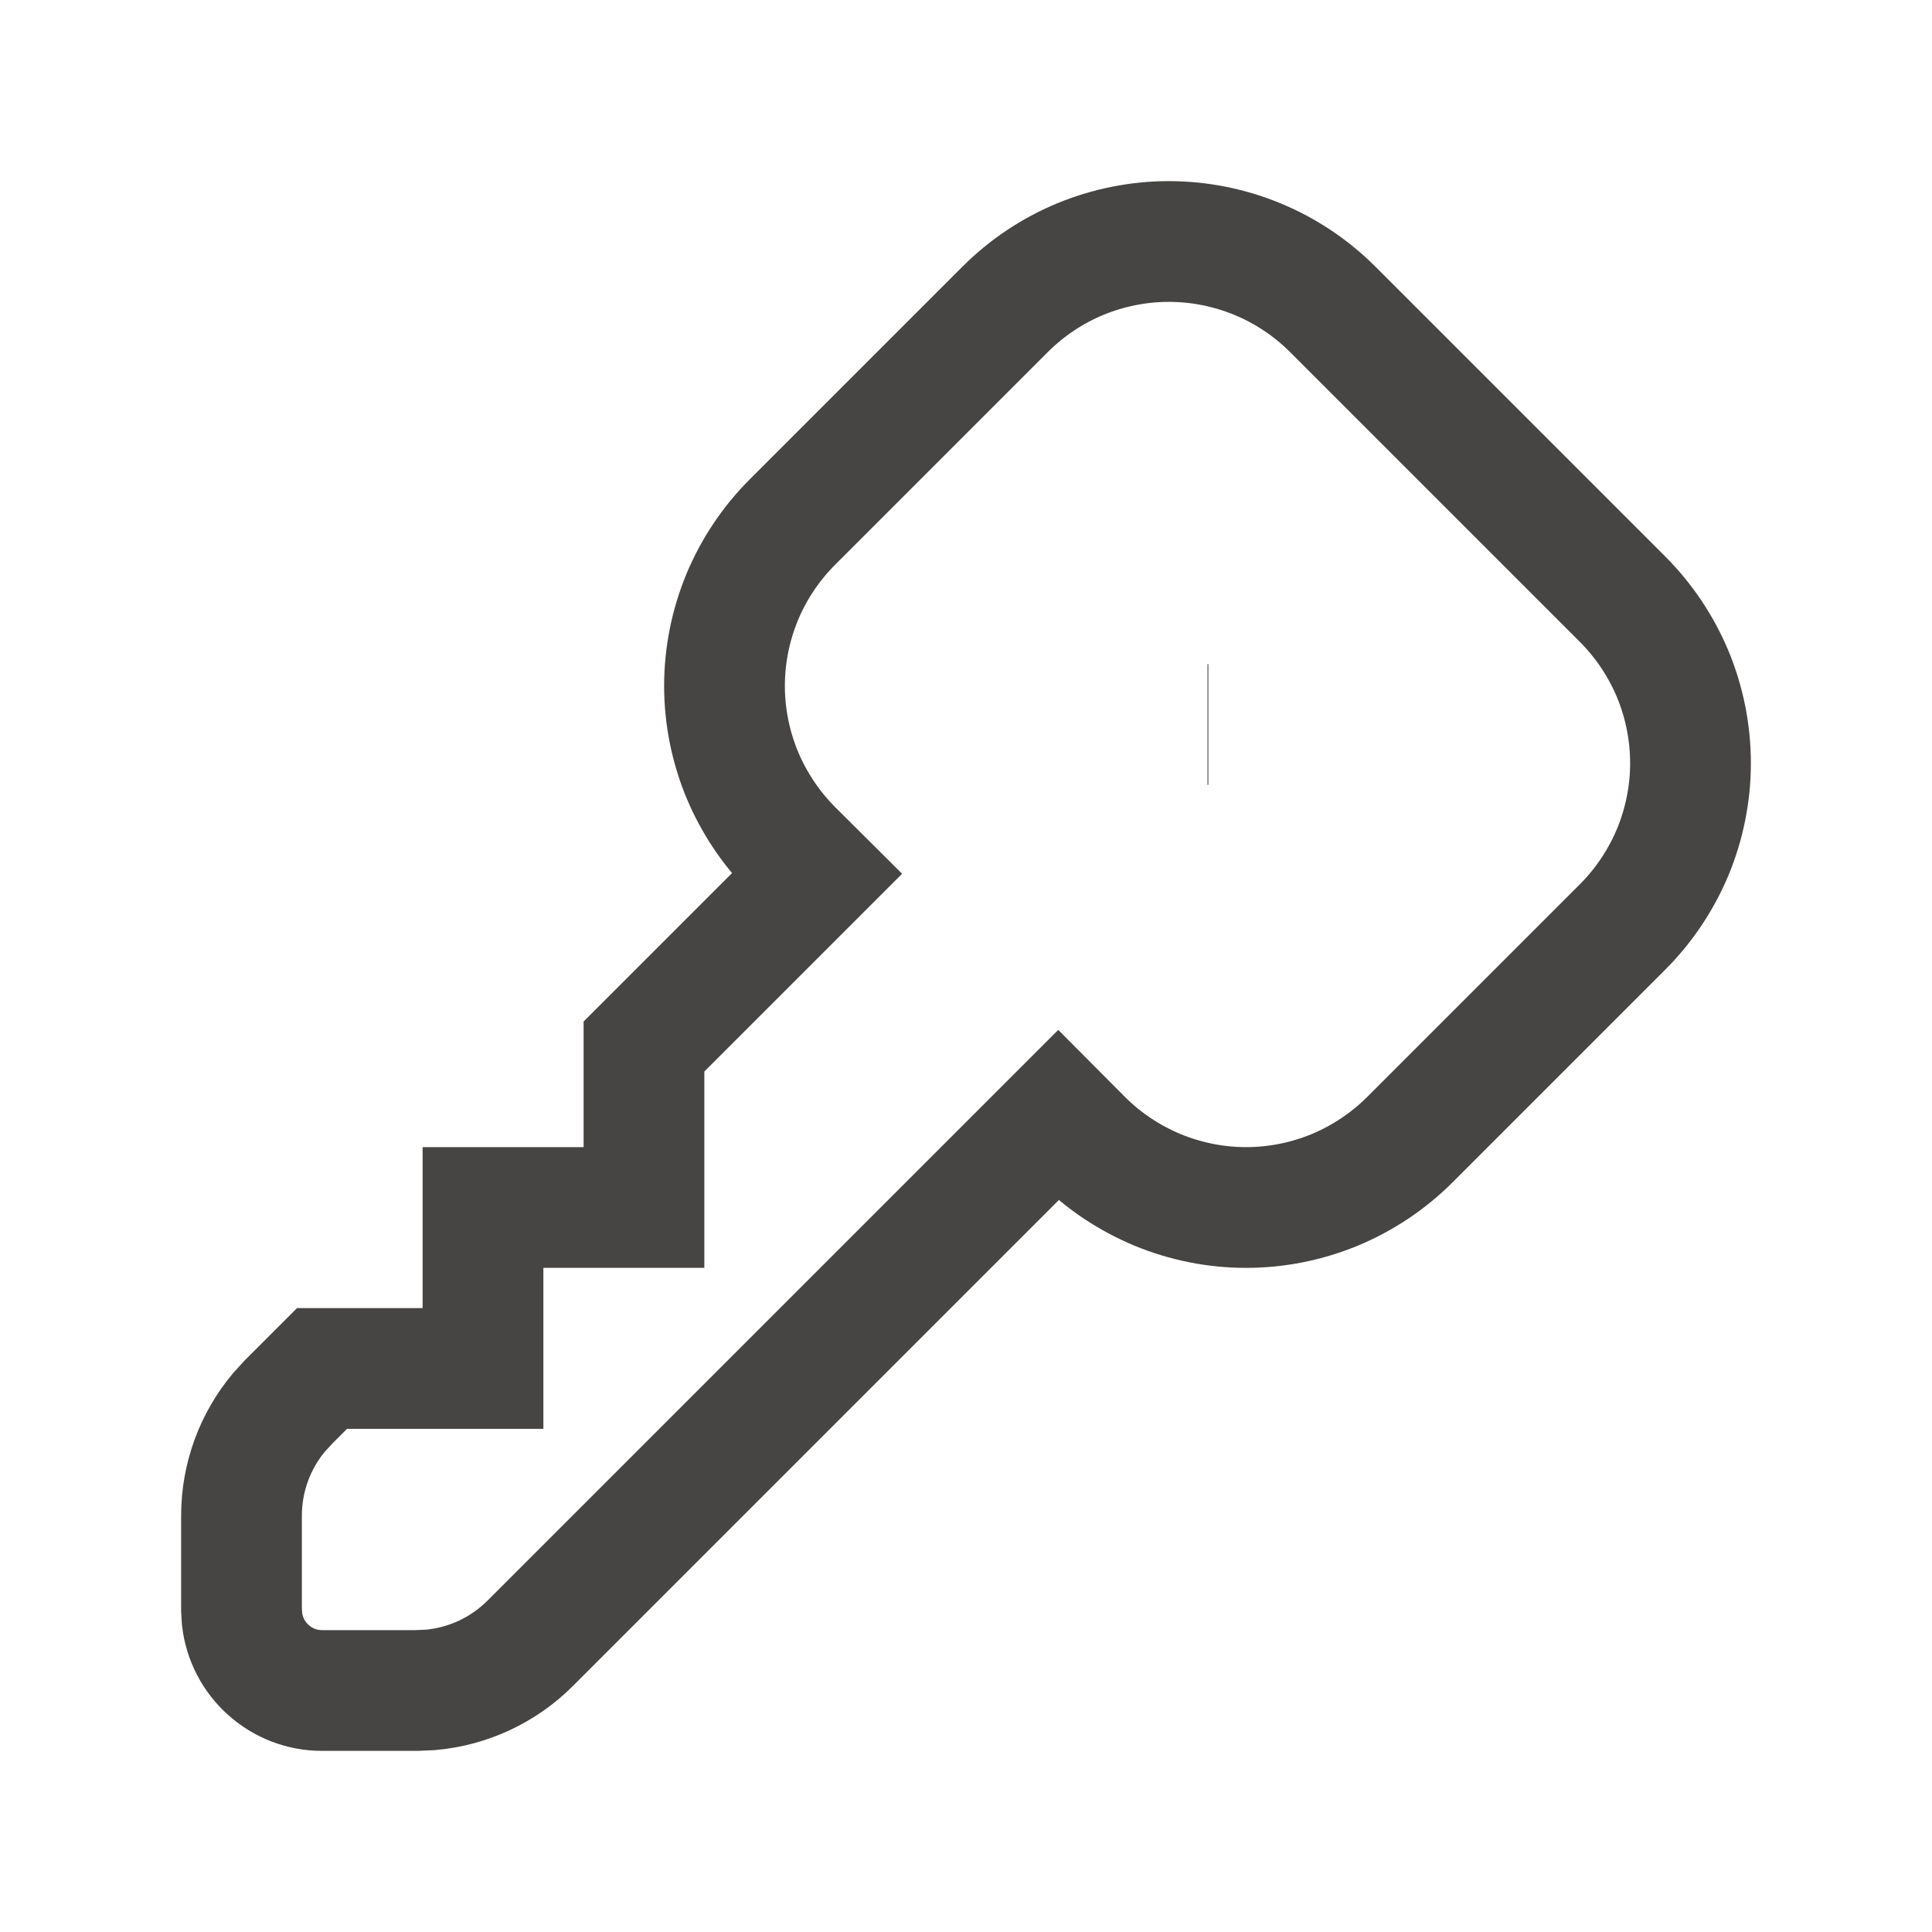 <svg width="16" height="16" viewBox="0 0 16 16" fill="none" xmlns="http://www.w3.org/2000/svg">
<g id="icons" clipPath="url(#clip0_2280_57004)">
<path id="Vector" d="M11.037 2.562L13.438 4.963C13.616 5.141 13.757 5.353 13.854 5.585C13.95 5.818 14 6.068 14 6.32C14 6.571 13.95 6.821 13.854 7.054C13.757 7.286 13.616 7.498 13.438 7.676L11.676 9.438C11.498 9.616 11.286 9.757 11.054 9.854C10.821 9.95 10.572 10 10.32 10C10.068 10 9.818 9.95 9.586 9.854C9.353 9.757 9.141 9.616 8.963 9.438L8.763 9.237L4.391 13.609C4.169 13.831 3.877 13.967 3.565 13.995L3.448 14H2.667C2.503 14 2.346 13.94 2.224 13.831C2.102 13.723 2.024 13.573 2.005 13.411L2 13.333V12.552C2 12.239 2.11 11.936 2.311 11.696L2.391 11.609L2.667 11.333H4V10H5.333V8.667L6.763 7.237L6.562 7.037C6.384 6.858 6.243 6.647 6.146 6.414C6.05 6.182 6 5.932 6 5.68C6 5.428 6.05 5.179 6.146 4.946C6.243 4.713 6.384 4.502 6.562 4.324L8.324 2.562C8.502 2.384 8.714 2.242 8.946 2.146C9.179 2.05 9.428 2 9.68 2C9.932 2 10.182 2.05 10.414 2.146C10.647 2.242 10.859 2.384 11.037 2.562Z" stroke="#474543" strokeLinecap="round" strokeLinejoin="round"/>
<path id="Vector_2" d="M10 6H10.007" stroke="#474543" strokeLinecap="round" strokeLinejoin="round"/>
</g>
<defs>
<clipPath id="clip0_2280_57004">
<rect width="16" height="16" fill="white"/>
</clipPath>
</defs>
</svg>
